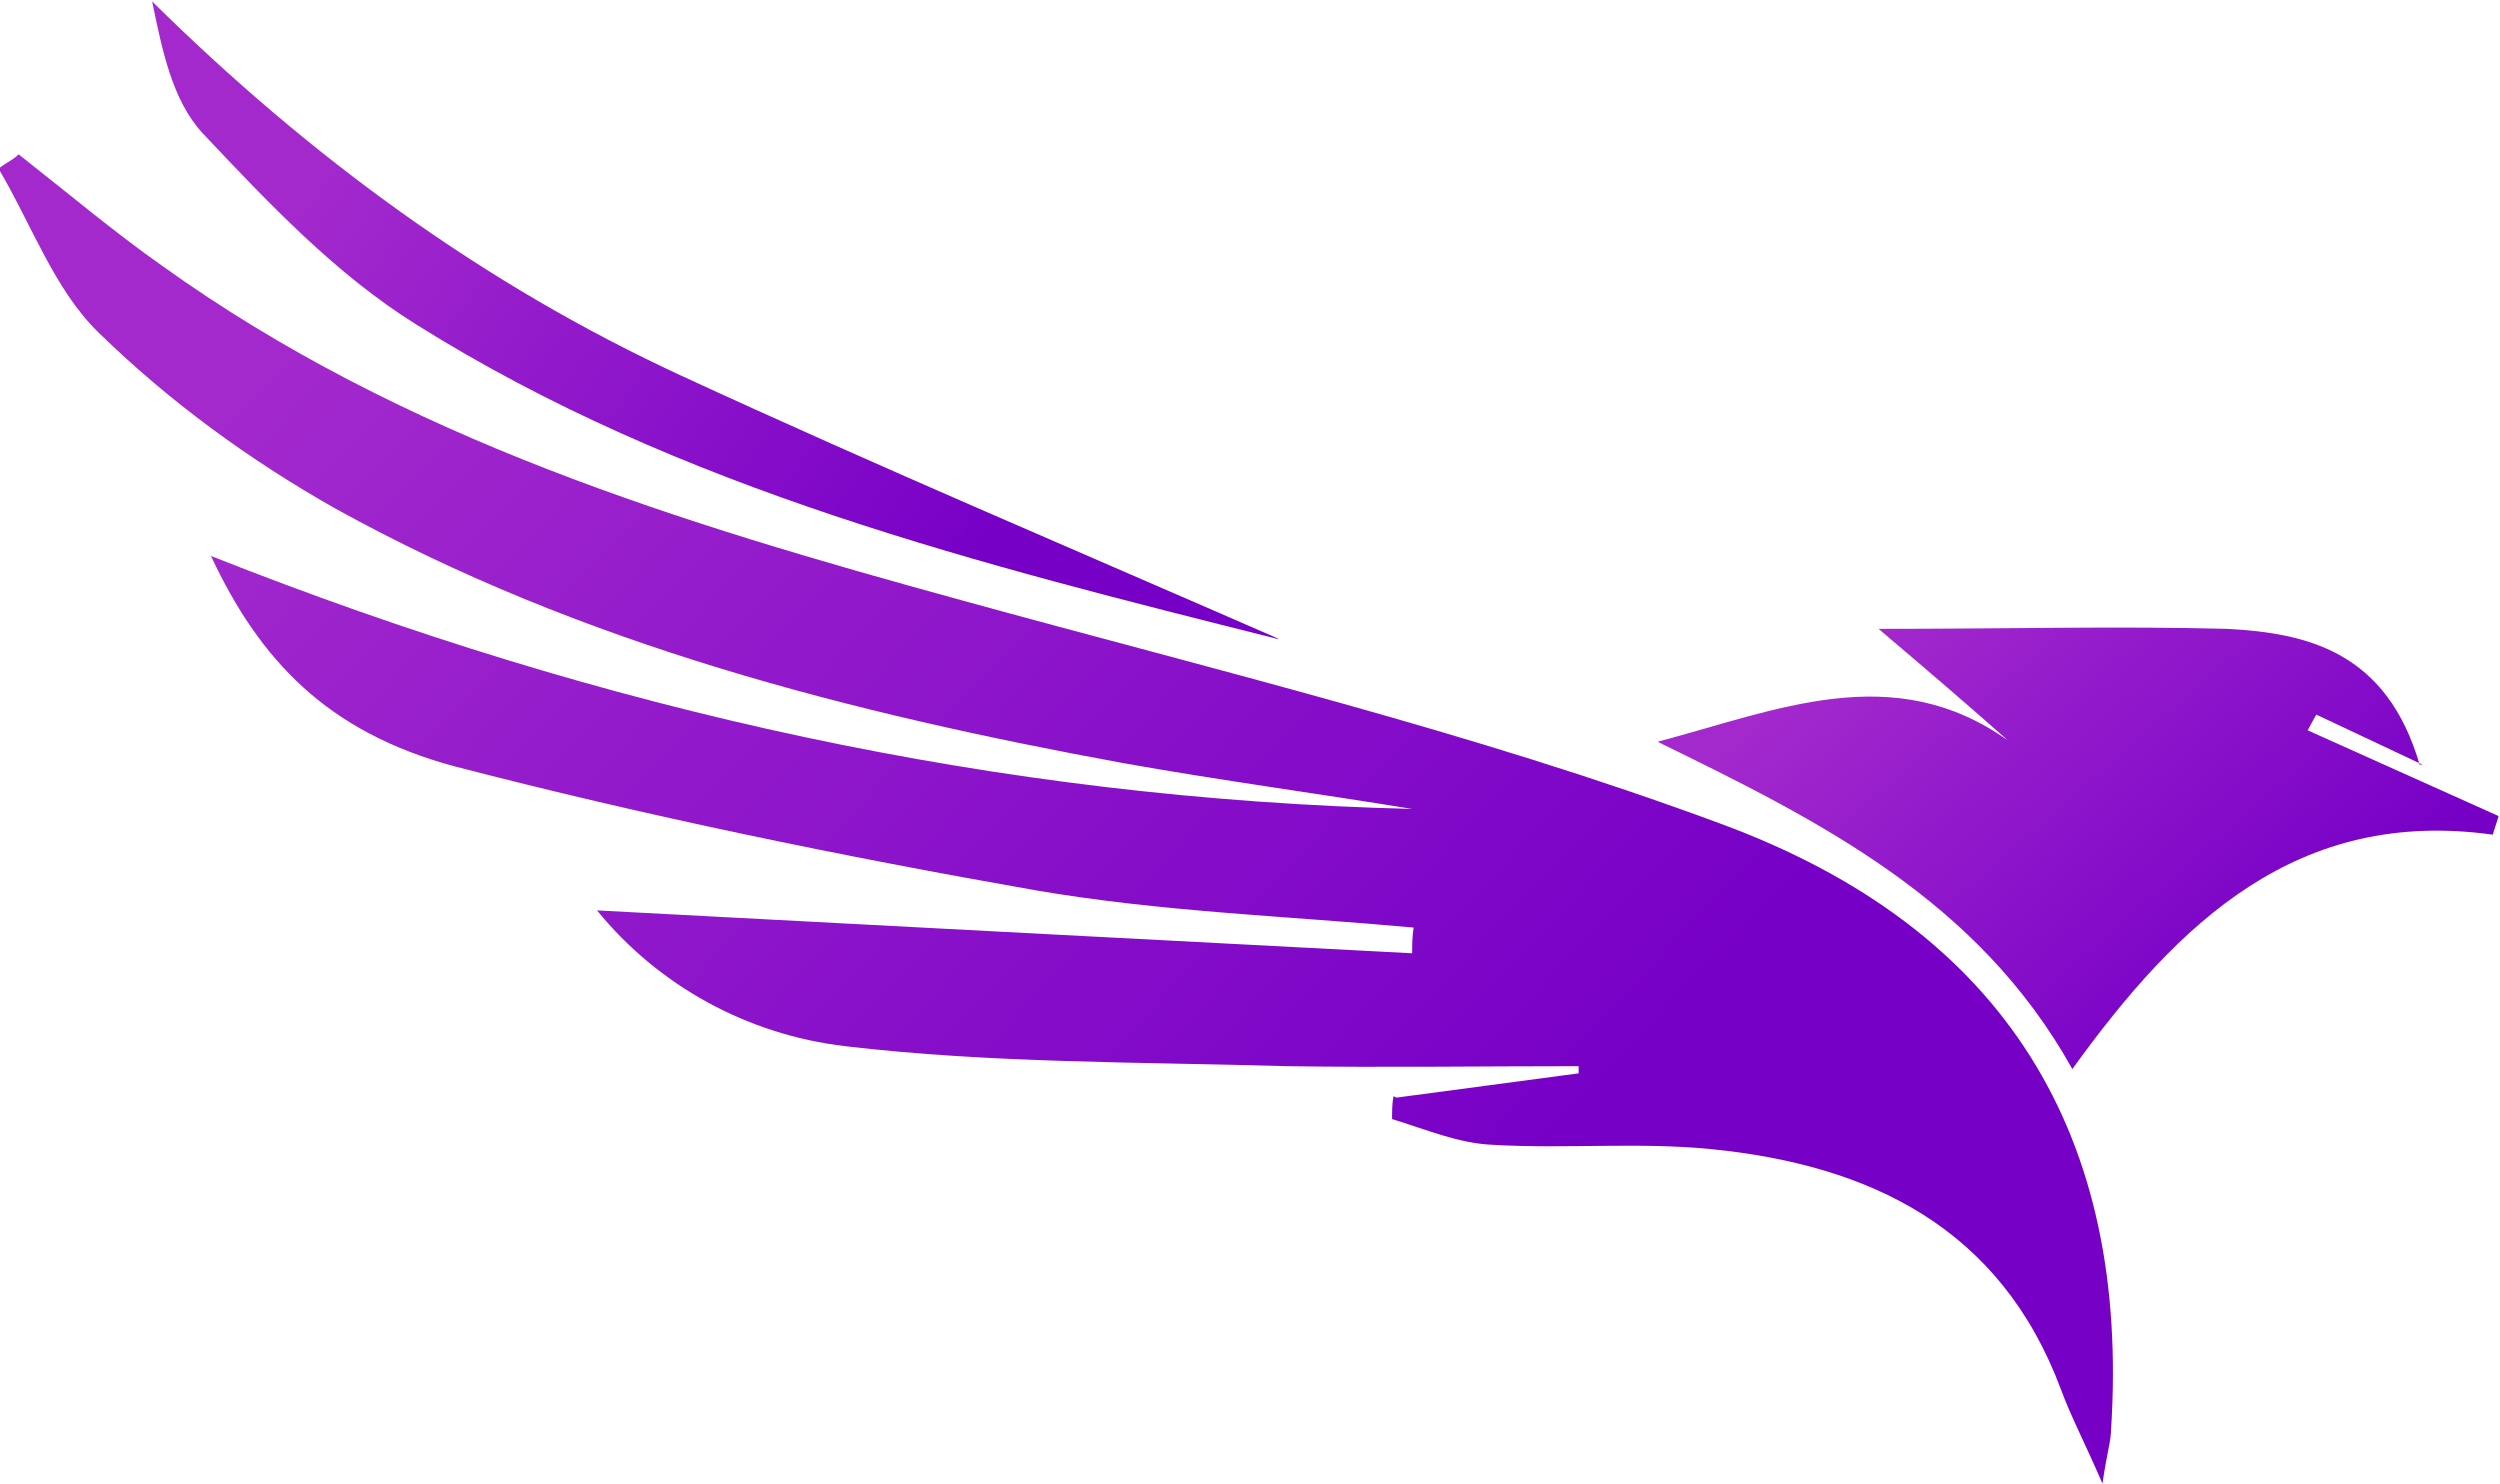 <svg width="182" height="108" viewBox="0 0 182 108" fill="none" xmlns="http://www.w3.org/2000/svg">
<g clip-path="url(#clip0_3247_8931)">
<path d="M101.657 79.907L114.925 78.139V77.618C107.821 77.618 100.821 77.722 93.716 77.618C82.955 77.306 72.09 77.41 61.537 76.162C54.433 75.329 47.955 71.792 43.463 66.277C63.105 67.318 82.851 68.358 102.806 69.399C102.806 68.774 102.806 68.254 102.91 67.526C93.821 66.694 84.522 66.381 75.433 64.821C61.224 62.324 47.015 59.41 33.015 55.769C23.821 53.272 18.91 48.069 15.358 40.474C43.985 51.815 72.821 58.162 102.806 58.89C95.806 57.745 88.806 56.809 81.806 55.56C61.955 51.919 42.313 46.925 24.448 37.04C18.179 33.503 12.328 29.237 7.209 24.243C3.97 21.121 2.298 16.335 -0.104 12.277C0.418 11.861 0.94 11.653 1.358 11.237C4.806 13.942 8.254 16.855 11.806 19.352C29.358 31.942 49.522 38.081 70 43.699C88.493 48.797 107.194 53.272 125.164 59.931C146.164 67.63 155.045 82.821 153.687 104.046C153.687 104.878 153.373 105.815 153.06 108C151.701 104.878 150.761 103.11 150.03 101.133C145.642 89.376 136.134 84.797 124.537 83.653C119.313 83.133 113.881 83.653 108.657 83.341C106.149 83.237 103.746 82.196 101.343 81.468C101.343 80.948 101.343 80.323 101.448 79.803L101.657 79.907Z" fill="url(#paint0_linear_3247_8931)"/>
<path d="M176.358 55.665L168.627 52.023C168.627 52.023 168.209 52.752 168 53.168C172.597 55.249 177.298 57.33 181.896 59.41C181.791 59.827 181.582 60.347 181.478 60.763C167.269 58.786 158.597 67.11 150.866 77.827C143.97 65.445 132.373 59.723 120.672 54C129.343 51.711 137.806 47.965 146.164 53.896C143.239 51.295 140.313 48.798 136.761 45.781C146.164 45.781 154.209 45.572 162.149 45.781C168 46.093 173.746 47.445 176.149 55.665H176.358Z" fill="url(#paint1_linear_3247_8931)"/>
<path d="M92.985 46.509C71.463 41.098 49.522 35.688 30.299 23.619C24.448 19.977 19.537 14.774 14.731 9.676C12.537 7.283 11.806 3.642 11.075 0.104C22.567 11.445 35.209 20.705 49.627 27.364C64.045 34.023 78.567 40.162 93.09 46.509H92.985Z" fill="url(#paint2_linear_3247_8931)"/>
</g>
<defs>
<linearGradient id="paint0_linear_3247_8931" x1="10.704" y1="35.573" x2="88.386" y2="109.694" gradientUnits="userSpaceOnUse">
<stop stop-color="#A329CD"/>
<stop offset="1" stop-color="#7700C7"/>
</linearGradient>
<linearGradient id="paint1_linear_3247_8931" x1="127.254" y1="53.169" x2="152.926" y2="82.405" gradientUnits="userSpaceOnUse">
<stop stop-color="#A329CD"/>
<stop offset="1" stop-color="#7700C7"/>
</linearGradient>
<linearGradient id="paint2_linear_3247_8931" x1="19.704" y1="18.26" x2="64.691" y2="50.002" gradientUnits="userSpaceOnUse">
<stop stop-color="#A329CD"/>
<stop offset="1" stop-color="#7700C7"/>
</linearGradient>
<clipPath id="clip0_3247_8931">
<rect width="182" height="108" fill="white"/>
</clipPath>
</defs>
</svg>
